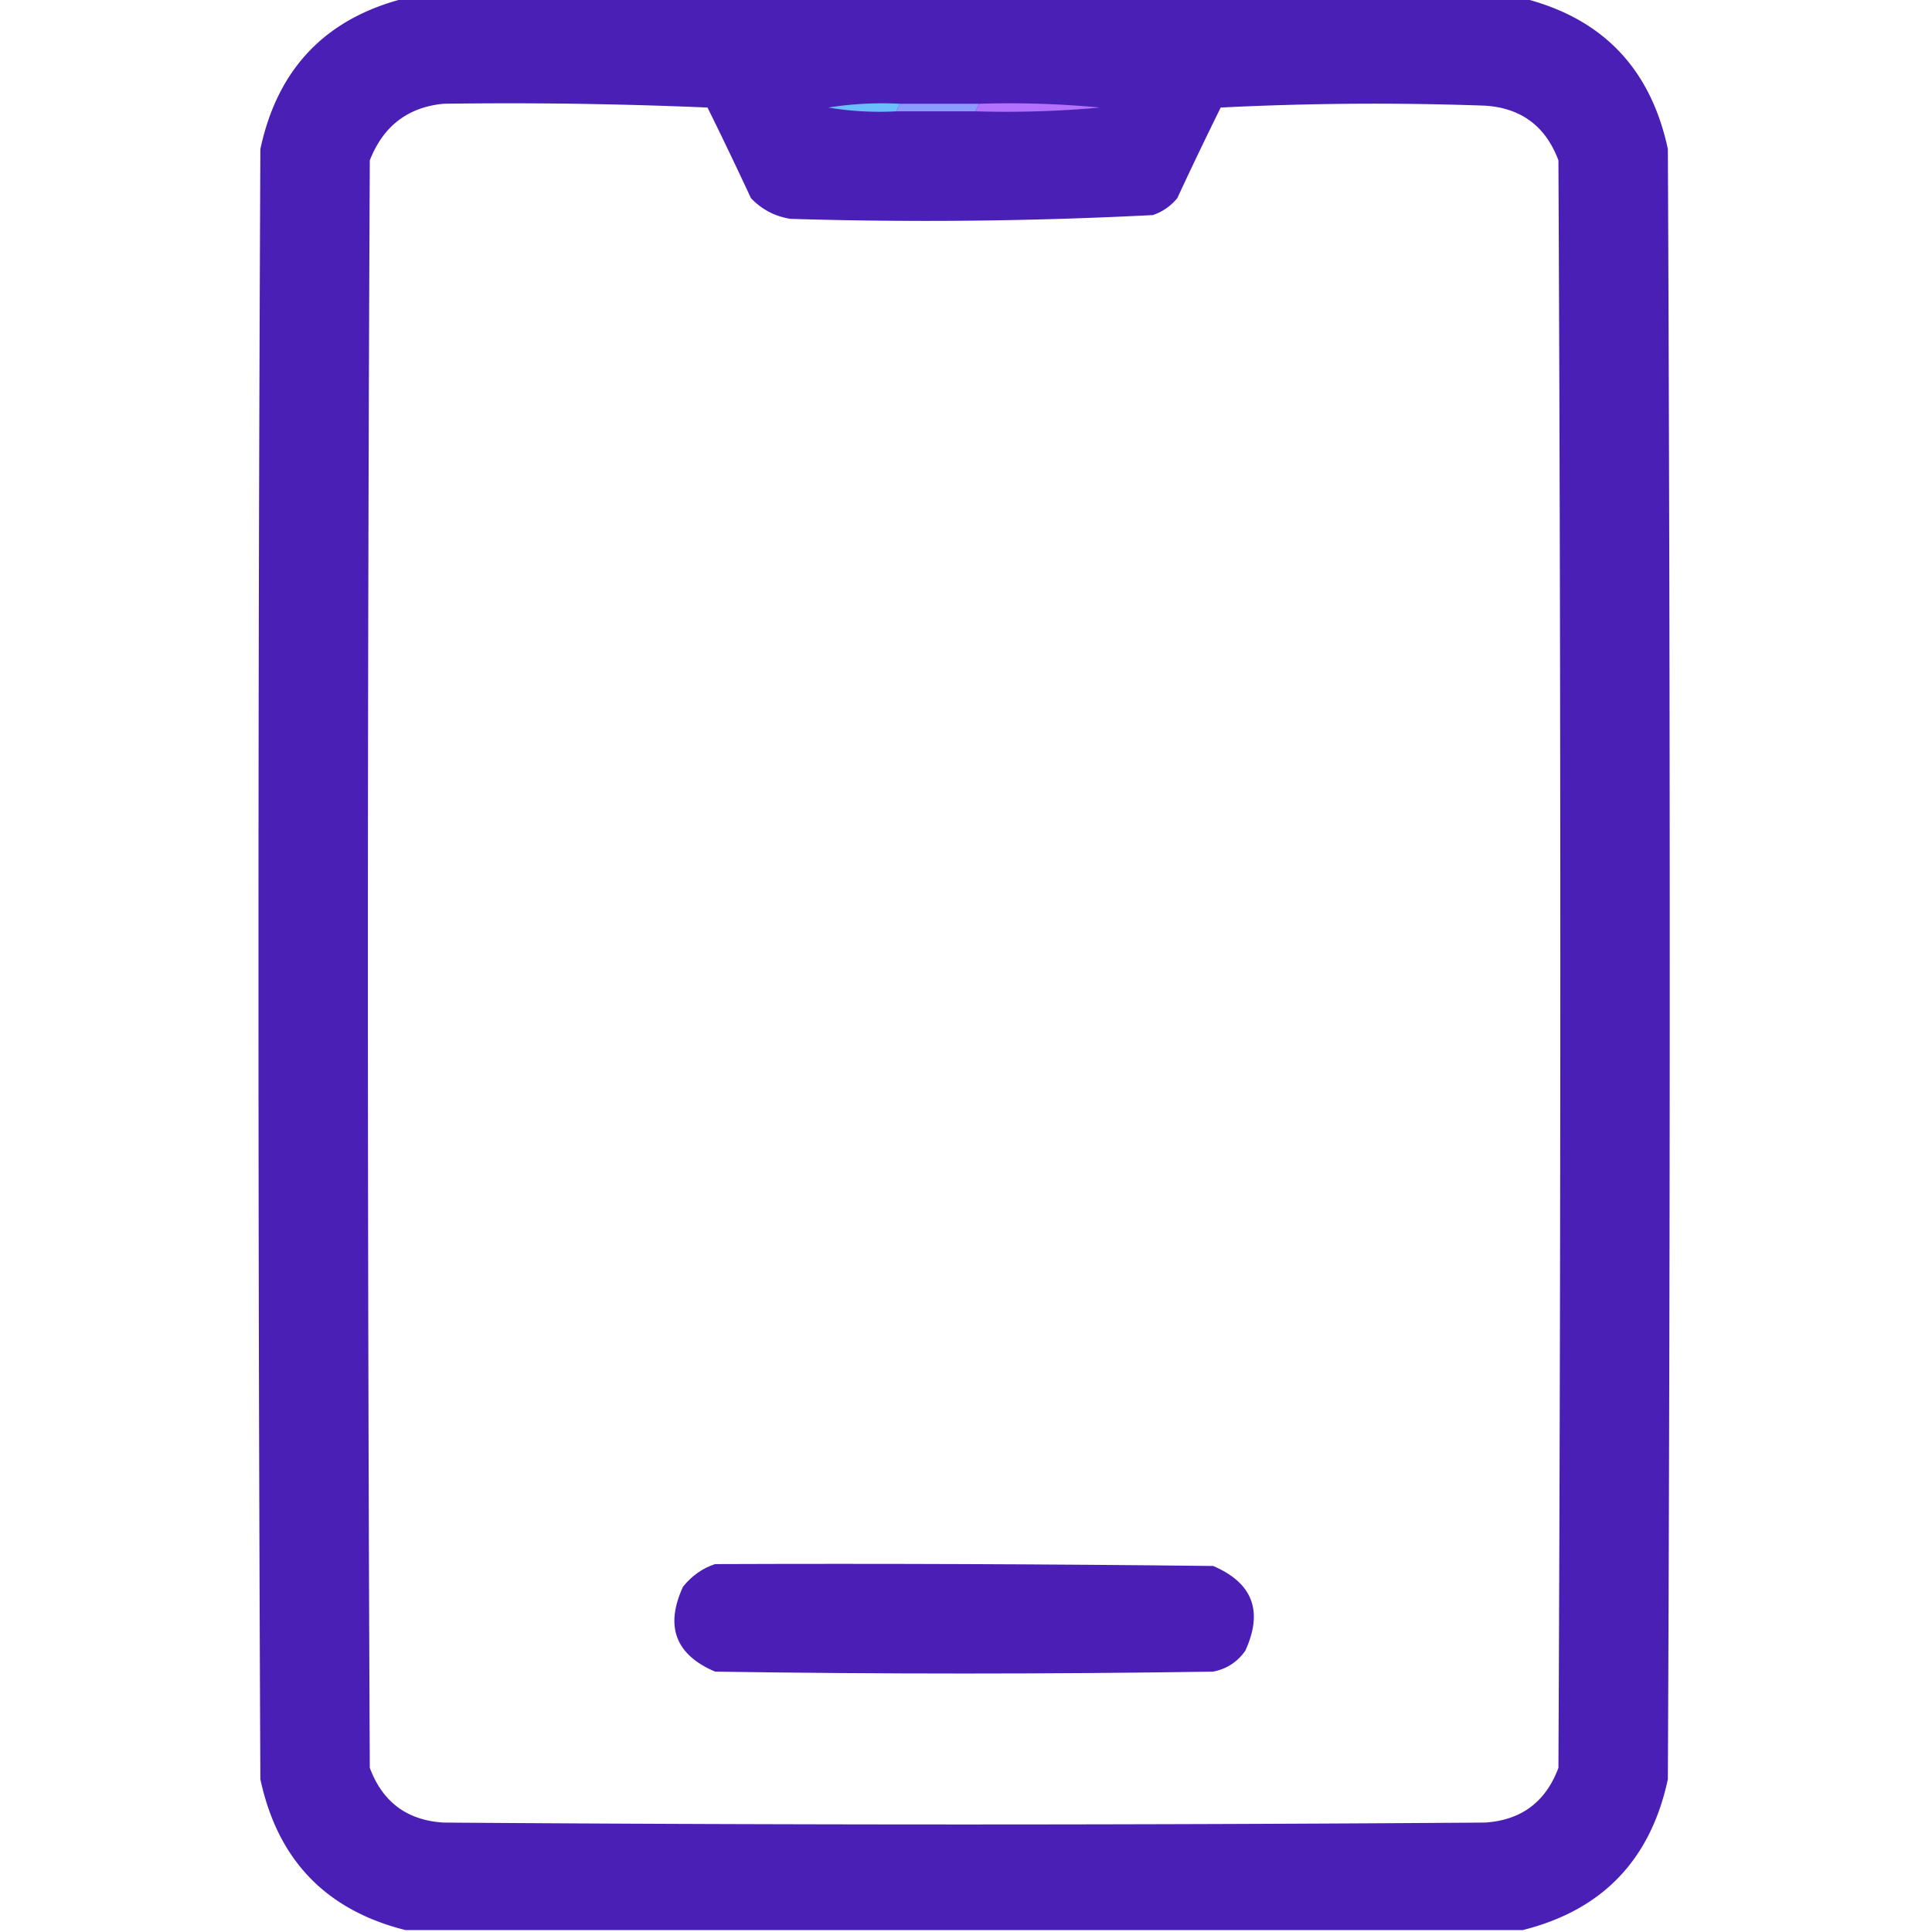 <svg xmlns="http://www.w3.org/2000/svg" width="512" height="512" shape-rendering="geometricPrecision" text-rendering="geometricPrecision" image-rendering="optimizeQuality" fill-rule="evenodd" clip-rule="evenodd"><path fill="#471cb5" d="M107.5-.5h296c21.102 5.27 33.935 18.603 38.5 40 .667 144 .667 288 0 432-4.565 21.397-17.398 34.73-38.5 40h-296c-21.102-5.27-33.935-18.603-38.5-40-.667-144-.667-288 0-432 4.565-21.397 17.398-34.73 38.5-40zm10 28c23.343-.333 46.676 0 70 1a1117.79 1117.79 0 0111.5 24c2.863 3.015 6.363 4.849 10.5 5.5 32.048.97 64.048.637 96-1 2.602-.883 4.769-2.383 6.5-4.5a1117.79 1117.79 0 0111.5-24 817.227 817.227 0 0170-.5c9.606.6 16.106 5.433 19.5 14.5.667 142 .667 284 0 426-3.394 9.067-9.894 13.9-19.5 14.5-92 .667-184 .667-276 0-9.606-.6-16.106-5.433-19.5-14.5-.667-142-.667-284 0-426 3.553-9.076 10.053-14.076 19.5-15z" opacity=".984"/><path fill="#6bbffe" d="M238.5 27.5l-1 2a81.87 81.87 0 01-18-1 91.123 91.123 0 0119-1z"/><path fill="#8c9bff" d="M238.5 27.5h21l-1 2h-21l1-2z"/><path fill="#b471fe" d="M259.5 27.5a256.885 256.885 0 0132 1 273.125 273.125 0 01-33 1l1-2z"/><path fill="#481bb4" d="M189.5 414.5c44.001-.167 88.001 0 132 .5 10.5 4.492 13.334 11.992 8.5 22.5-2.1 2.967-4.934 4.8-8.5 5.5-44 .667-88 .667-132 0-10.5-4.492-13.334-11.992-8.5-22.5 2.322-2.895 5.155-4.895 8.5-6z" opacity=".978"/></svg>